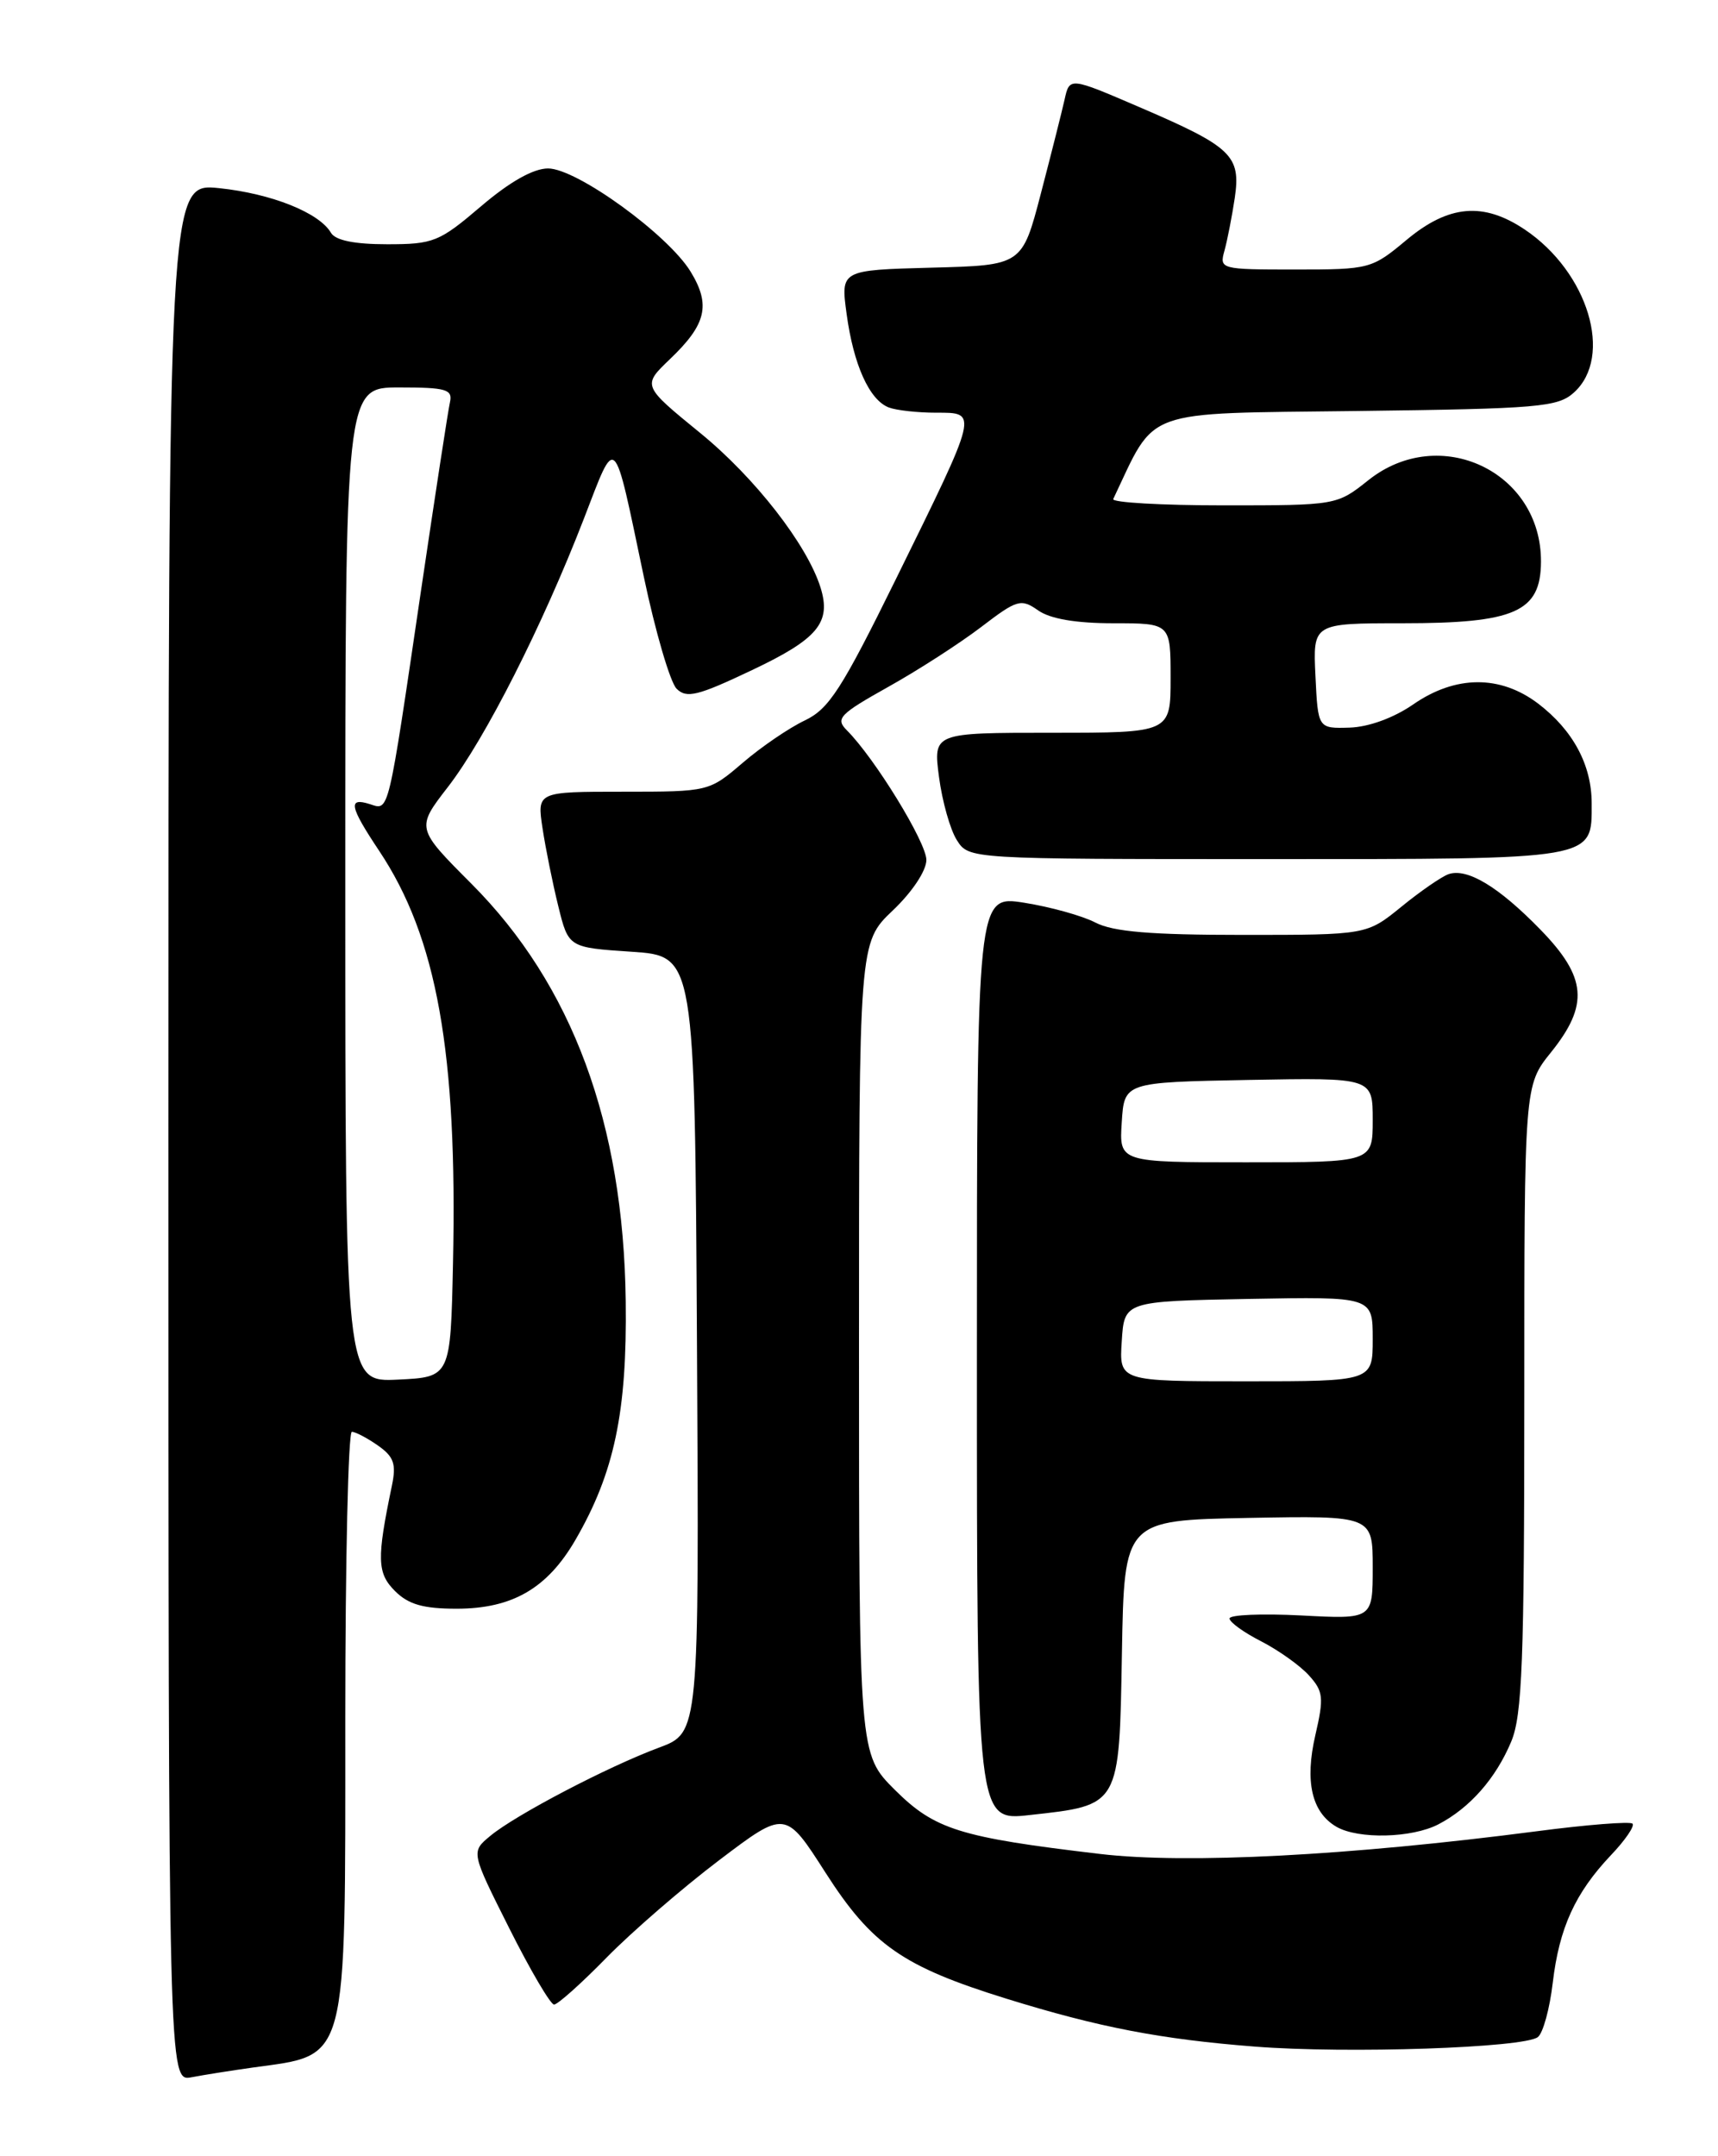 <?xml version="1.0" encoding="UTF-8" standalone="no"?>
<!DOCTYPE svg PUBLIC "-//W3C//DTD SVG 1.1//EN" "http://www.w3.org/Graphics/SVG/1.1/DTD/svg11.dtd" >
<svg xmlns="http://www.w3.org/2000/svg" xmlns:xlink="http://www.w3.org/1999/xlink" version="1.1" viewBox="0 0 204 256">
 <g >
 <path fill="currentColor"
d=" M 30.00 245.48 C 41.43 243.89 41.00 245.51 41.00 204.05 C 41.00 185.32 41.35 170.00 41.78 170.00 C 42.21 170.00 43.60 170.73 44.87 171.62 C 46.77 172.95 47.07 173.81 46.54 176.37 C 44.72 185.09 44.77 186.77 46.90 188.90 C 48.50 190.50 50.25 191.00 54.25 191.00 C 60.85 190.99 65.00 188.58 68.34 182.81 C 72.94 174.87 74.47 167.65 74.30 154.50 C 74.04 133.38 67.96 116.94 55.97 104.92 C 49.40 98.33 49.40 98.33 53.20 93.42 C 57.62 87.70 64.41 74.30 69.33 61.59 C 73.22 51.51 72.80 51.11 76.44 68.44 C 77.82 75.01 79.58 81.01 80.34 81.77 C 81.52 82.95 82.84 82.63 89.30 79.56 C 97.13 75.85 98.73 73.91 97.43 69.75 C 95.83 64.66 89.65 56.72 83.16 51.42 C 76.26 45.79 76.26 45.79 79.55 42.64 C 83.87 38.52 84.42 36.21 82.01 32.26 C 79.33 27.86 68.48 20.00 65.08 20.00 C 63.33 20.00 60.53 21.58 57.11 24.50 C 52.16 28.72 51.48 29.00 45.97 29.00 C 42.07 29.00 39.83 28.54 39.30 27.64 C 37.90 25.25 32.24 22.99 26.03 22.34 C 20.00 21.72 20.00 21.72 20.00 134.44 C 20.00 247.16 20.00 247.16 22.75 246.63 C 24.26 246.34 27.52 245.83 30.00 245.48 Z  M 182.61 241.86 C 183.23 241.38 184.02 238.47 184.38 235.40 C 185.15 228.89 187.04 224.75 191.29 220.26 C 192.98 218.49 194.13 216.80 193.85 216.52 C 193.57 216.24 188.42 216.64 182.42 217.43 C 160.22 220.32 140.88 221.33 130.64 220.12 C 113.95 218.15 110.99 217.22 106.25 212.50 C 102.00 208.26 102.00 208.26 102.00 160.09 C 102.00 111.92 102.00 111.92 106.00 108.11 C 108.31 105.92 110.00 103.38 110.00 102.10 C 110.00 100.01 103.86 90.00 100.54 86.69 C 99.18 85.32 99.69 84.79 105.46 81.56 C 109.01 79.58 113.97 76.38 116.50 74.45 C 120.79 71.17 121.23 71.05 123.27 72.47 C 124.70 73.48 127.76 74.00 132.22 74.00 C 139.00 74.00 139.00 74.00 139.00 80.50 C 139.00 87.00 139.00 87.00 124.91 87.00 C 110.81 87.00 110.81 87.00 111.50 92.25 C 111.88 95.14 112.83 98.51 113.62 99.75 C 115.05 102.00 115.05 102.00 150.45 102.00 C 189.80 102.00 189.00 102.14 189.00 95.38 C 189.00 90.82 186.79 86.71 182.66 83.55 C 178.15 80.12 172.84 80.15 167.80 83.64 C 165.50 85.23 162.52 86.32 160.25 86.39 C 156.50 86.50 156.50 86.50 156.20 80.25 C 155.90 74.00 155.90 74.00 166.52 74.00 C 179.91 74.00 182.95 72.65 182.98 66.70 C 183.04 56.00 170.96 50.28 162.50 57.00 C 158.73 60.00 158.71 60.00 145.28 60.00 C 137.88 60.00 131.99 59.66 132.19 59.25 C 137.35 48.38 135.30 49.12 161.07 48.80 C 182.75 48.53 184.98 48.34 186.90 46.60 C 191.60 42.34 188.59 32.33 181.08 27.27 C 176.15 23.95 172.01 24.31 167.00 28.50 C 162.89 31.93 162.64 32.00 153.79 32.00 C 144.91 32.00 144.78 31.96 145.40 29.75 C 145.74 28.51 146.29 25.70 146.62 23.50 C 147.36 18.46 146.27 17.43 135.25 12.70 C 127.00 9.15 127.00 9.15 126.41 11.83 C 126.08 13.30 124.81 18.32 123.59 23.00 C 121.37 31.50 121.37 31.50 110.60 31.78 C 99.82 32.07 99.82 32.07 100.53 37.28 C 101.35 43.32 103.23 47.49 105.54 48.38 C 106.44 48.72 108.96 49.00 111.15 49.00 C 116.18 49.00 116.25 48.70 106.40 68.72 C 99.94 81.84 98.44 84.17 95.56 85.54 C 93.72 86.41 90.40 88.67 88.20 90.56 C 84.19 93.99 84.16 94.00 73.98 94.00 C 63.77 94.00 63.77 94.00 64.42 98.33 C 64.78 100.71 65.62 104.87 66.29 107.58 C 67.50 112.50 67.50 112.50 75.00 113.00 C 82.50 113.50 82.50 113.50 82.76 159.61 C 83.02 205.72 83.02 205.72 78.26 207.49 C 72.17 209.75 61.17 215.51 58.21 217.98 C 55.92 219.88 55.92 219.88 60.47 228.94 C 62.97 233.92 65.37 238.00 65.79 238.00 C 66.22 238.00 69.03 235.49 72.03 232.42 C 75.04 229.35 81.05 224.15 85.38 220.87 C 93.26 214.90 93.26 214.90 98.03 222.35 C 103.53 230.93 107.19 233.48 119.50 237.30 C 130.46 240.70 137.83 242.12 149.00 242.99 C 159.99 243.85 180.98 243.14 182.61 241.86 Z  M 170.80 216.60 C 174.54 214.65 177.62 211.15 179.45 206.77 C 180.75 203.65 181.00 197.19 181.00 165.97 C 181.00 128.88 181.00 128.88 184.17 124.94 C 188.70 119.30 188.42 116.03 182.92 110.38 C 177.95 105.27 174.22 103.03 172.00 103.79 C 171.18 104.08 168.65 105.82 166.40 107.66 C 162.29 111.00 162.29 111.00 147.60 111.00 C 136.63 111.00 132.18 110.63 130.06 109.53 C 128.50 108.72 124.70 107.67 121.61 107.18 C 116.00 106.30 116.00 106.30 116.00 161.25 C 116.00 216.20 116.00 216.20 122.25 215.50 C 133.04 214.31 132.90 214.54 133.22 196.24 C 133.50 180.50 133.50 180.50 148.25 180.22 C 163.00 179.95 163.00 179.95 163.00 186.10 C 163.00 192.25 163.00 192.25 154.50 191.80 C 149.82 191.56 146.00 191.72 146.00 192.16 C 146.00 192.60 147.69 193.82 149.75 194.87 C 151.81 195.93 154.36 197.74 155.42 198.91 C 157.14 200.81 157.22 201.55 156.19 206.00 C 154.91 211.53 155.76 215.18 158.69 216.89 C 161.28 218.39 167.64 218.24 170.80 216.60 Z  M 41.00 105.05 C 41.00 46.00 41.00 46.00 47.41 46.00 C 52.99 46.00 53.76 46.23 53.43 47.75 C 53.21 48.71 51.68 58.72 50.01 70.00 C 46.01 97.14 46.23 96.21 43.91 95.47 C 41.29 94.64 41.51 95.75 45.01 101.00 C 51.88 111.29 54.33 124.96 53.79 150.00 C 53.50 163.50 53.50 163.50 47.25 163.80 C 41.00 164.10 41.00 164.10 41.00 105.05 Z  M 133.20 159.25 C 133.50 154.50 133.50 154.50 148.25 154.22 C 163.00 153.95 163.00 153.95 163.00 158.97 C 163.00 164.00 163.00 164.00 147.95 164.00 C 132.89 164.00 132.89 164.00 133.20 159.25 Z  M 133.20 133.25 C 133.50 128.50 133.50 128.50 148.25 128.22 C 163.00 127.95 163.00 127.95 163.00 132.97 C 163.00 138.00 163.00 138.00 147.95 138.00 C 132.89 138.00 132.89 138.00 133.20 133.25 Z "/>
</g>
</svg>